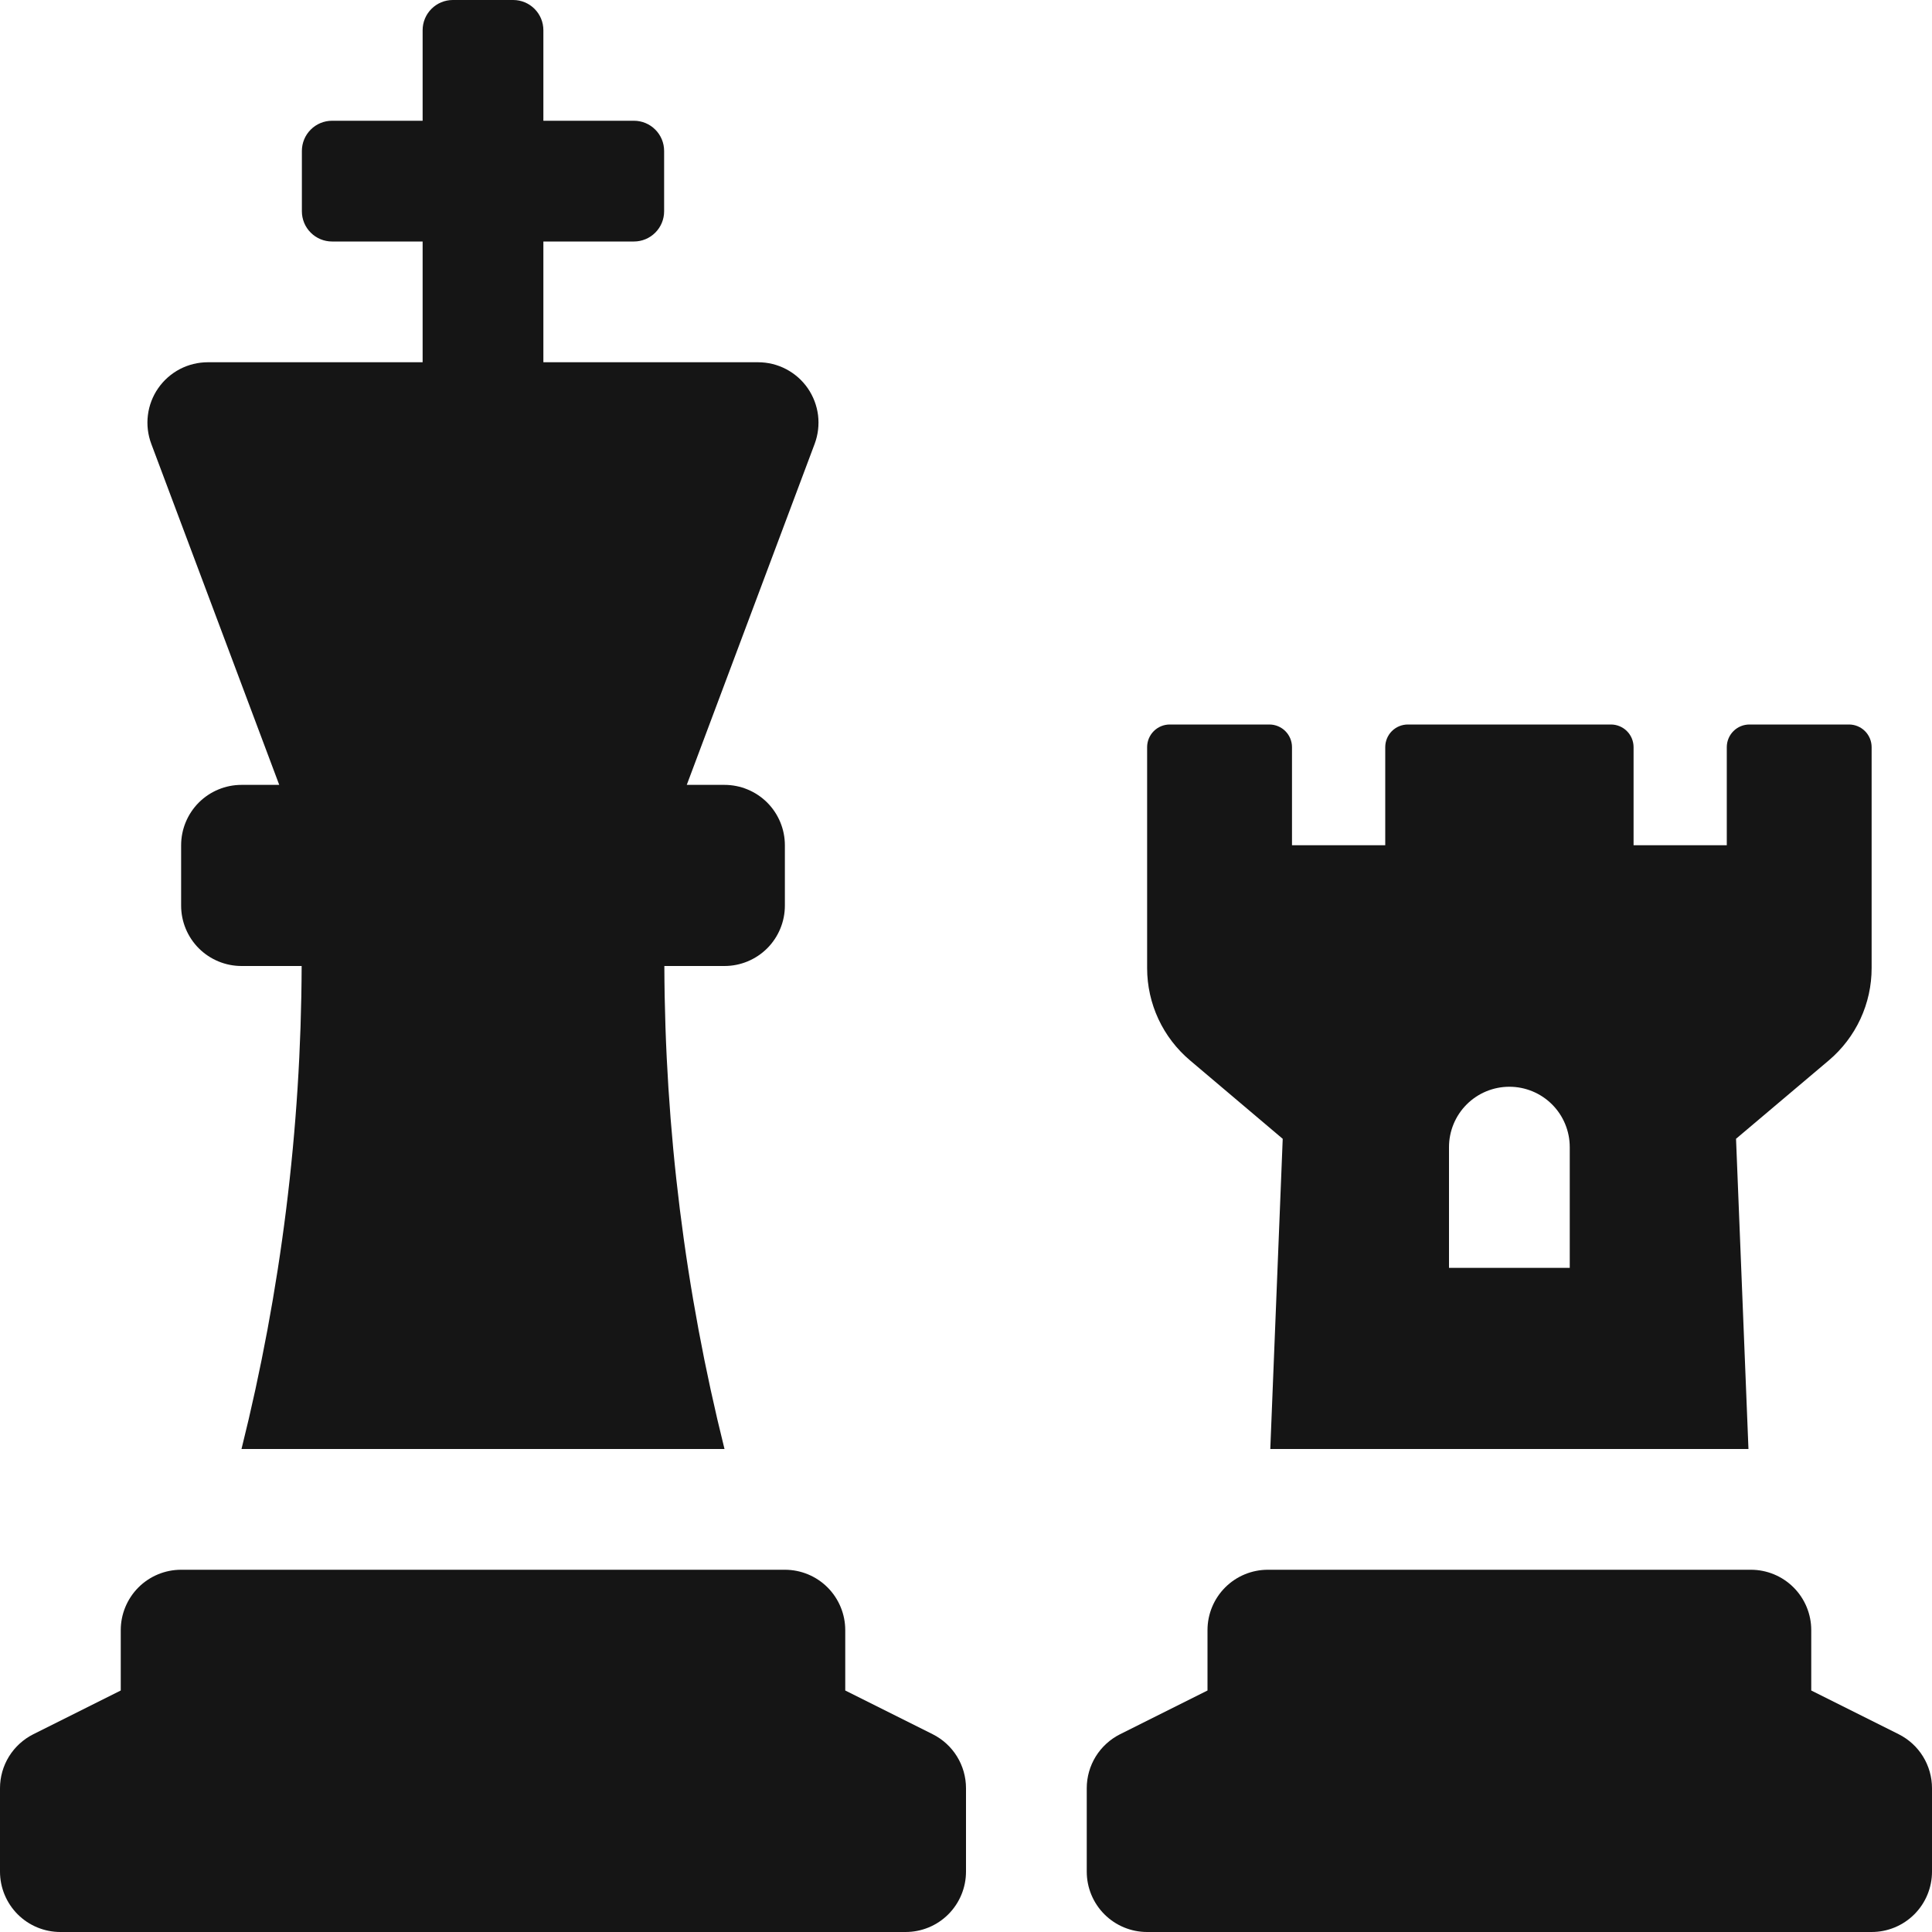 <svg width="60" height="60" viewBox="0 0 60 60" fill="none" xmlns="http://www.w3.org/2000/svg">
<path d="M8.672 24.375H7.5C7.003 24.375 6.526 24.573 6.174 24.924C5.823 25.276 5.625 25.753 5.625 26.25V28.125C5.625 28.622 5.823 29.099 6.174 29.451C6.526 29.802 7.003 30 7.5 30H9.368C9.352 35.057 8.724 40.093 7.5 45H22.5C21.276 40.093 20.648 35.057 20.632 30H22.5C22.997 30 23.474 29.802 23.826 29.451C24.177 29.099 24.375 28.622 24.375 28.125V26.25C24.375 25.753 24.177 25.276 23.826 24.924C23.474 24.573 22.997 24.375 22.5 24.375H21.328L25.3 13.784C25.406 13.5 25.442 13.194 25.405 12.893C25.367 12.593 25.257 12.305 25.085 12.056C24.912 11.807 24.681 11.604 24.412 11.463C24.144 11.323 23.845 11.25 23.542 11.25H16.875V7.5H19.688C19.936 7.5 20.175 7.401 20.35 7.225C20.526 7.05 20.625 6.811 20.625 6.562V4.688C20.625 4.439 20.526 4.2 20.35 4.025C20.175 3.849 19.936 3.75 19.688 3.75H16.875V0.938C16.875 0.689 16.776 0.45 16.6 0.275C16.425 0.099 16.186 0 15.938 0L14.062 0C13.814 0 13.575 0.099 13.4 0.275C13.224 0.45 13.125 0.689 13.125 0.938V3.75H10.312C10.064 3.75 9.825 3.849 9.65 4.025C9.474 4.2 9.375 4.439 9.375 4.688V6.562C9.375 6.811 9.474 7.05 9.65 7.225C9.825 7.401 10.064 7.5 10.312 7.5H13.125V11.25H6.456C6.153 11.25 5.854 11.323 5.585 11.463C5.317 11.604 5.086 11.807 4.913 12.056C4.74 12.305 4.63 12.593 4.593 12.893C4.555 13.194 4.592 13.5 4.698 13.784L8.672 24.375ZM28.964 53.857L26.25 52.5V50.625C26.25 50.128 26.052 49.651 25.701 49.299C25.349 48.947 24.872 48.75 24.375 48.75H5.625C5.128 48.75 4.651 48.947 4.299 49.299C3.948 49.651 3.75 50.128 3.75 50.625V52.5L1.037 53.857C0.726 54.013 0.464 54.252 0.28 54.548C0.097 54.844 7.7112e-05 55.186 0 55.534L0 58.125C0 58.622 0.198 59.099 0.549 59.451C0.901 59.803 1.378 60 1.875 60H28.125C28.622 60 29.099 59.803 29.451 59.451C29.802 59.099 30 58.622 30 58.125V55.534C30 55.186 29.903 54.845 29.72 54.548C29.537 54.252 29.275 54.013 28.964 53.857V53.857ZM39.836 35.367L39.45 45H54.3L53.914 35.366L56.797 32.93C57.214 32.577 57.548 32.138 57.778 31.643C58.007 31.148 58.126 30.609 58.125 30.063V23.203C58.125 23.017 58.051 22.838 57.919 22.706C57.787 22.574 57.608 22.5 57.422 22.5H54.331C54.144 22.5 53.965 22.574 53.833 22.706C53.701 22.838 53.627 23.017 53.627 23.203V26.25H50.732V23.203C50.732 23.017 50.658 22.838 50.526 22.706C50.394 22.574 50.215 22.5 50.029 22.5H43.723C43.536 22.5 43.357 22.574 43.225 22.706C43.094 22.838 43.02 23.017 43.02 23.203V26.25H40.124V23.203C40.124 23.017 40.05 22.838 39.918 22.706C39.786 22.574 39.607 22.5 39.421 22.5H36.328C36.142 22.5 35.963 22.574 35.831 22.706C35.699 22.838 35.625 23.017 35.625 23.203V30.07C35.626 30.615 35.745 31.153 35.975 31.647C36.205 32.141 36.54 32.578 36.956 32.93L39.836 35.367ZM45 35.625C45 35.128 45.197 34.651 45.549 34.299C45.901 33.947 46.378 33.75 46.875 33.75C47.372 33.75 47.849 33.947 48.201 34.299C48.553 34.651 48.75 35.128 48.75 35.625V39.375H45V35.625ZM58.964 53.857L56.25 52.5V50.625C56.25 50.128 56.053 49.651 55.701 49.299C55.349 48.947 54.872 48.75 54.375 48.75H39.375C38.878 48.75 38.401 48.947 38.049 49.299C37.697 49.651 37.5 50.128 37.5 50.625V52.5L34.787 53.857C34.476 54.013 34.214 54.252 34.03 54.548C33.847 54.844 33.75 55.186 33.75 55.534V58.125C33.75 58.622 33.947 59.099 34.299 59.451C34.651 59.803 35.128 60 35.625 60H58.125C58.622 60 59.099 59.803 59.451 59.451C59.803 59.099 60 58.622 60 58.125V55.534C60 55.186 59.903 54.845 59.72 54.548C59.537 54.252 59.275 54.013 58.964 53.857V53.857Z" fill="#151515"/>
</svg>
